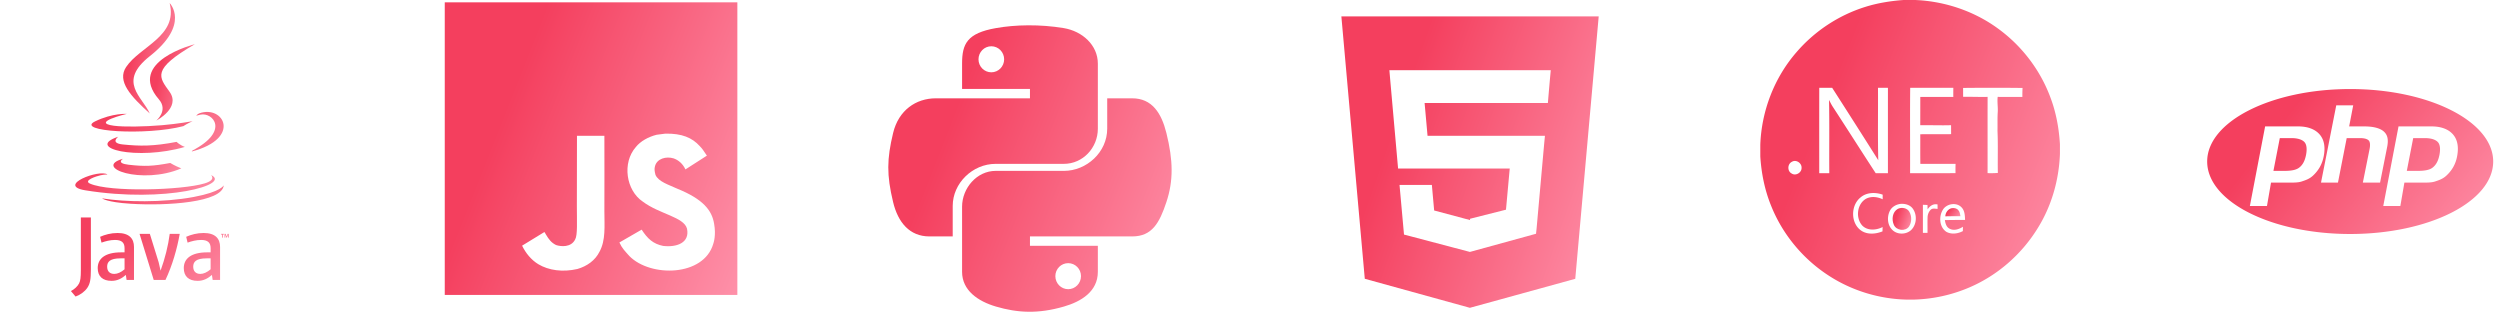 <svg xmlns="http://www.w3.org/2000/svg" width="1068" height="136" fill="none" viewBox="0 0 1068 136">
  <g clip-path="url(#clip0_6:361)">
    <path fill="url(#paint0_linear_6:361)" d="M52.581 67.817s-3.284 1.911 2.341 2.557c6.814.778 10.297.666 17.805-.753 0 0 1.979 1.237 4.735 2.309-16.836 7.213-38.104-.418-24.881-4.113zm-2.059-9.415s-3.684 2.729 1.945 3.311c7.28.751 13.027.813 22.979-1.103 0 0 1.373 1.396 3.536 2.157-20.352 5.954-43.021.469-28.46-4.365z"/>
    <path fill="url(#paint1_linear_6:361)" d="M67.865 42.431c4.151 4.778-1.088 9.074-1.088 9.074s10.533-5.437 5.696-12.248c-4.519-6.349-7.982-9.502 10.771-20.378.001 0-29.438 7.35-15.379 23.552z"/>
    <path fill="url(#paint2_linear_6:361)" d="M90.132 74.781s2.432 2.005-2.678 3.555c-9.716 2.943-40.444 3.831-48.979.117-3.066-1.335 2.687-3.187 4.496-3.576 1.887-.409 2.965-.334 2.965-.334-3.412-2.403-22.055 4.719-9.469 6.762 34.324 5.563 62.567-2.506 53.665-6.524zm-35.97-26.134s-15.629 3.713-5.534 5.063c4.264.57 12.758.439 20.676-.225 6.469-.543 12.961-1.704 12.961-1.704s-2.279.978-3.93 2.104c-15.874 4.175-46.533 2.23-37.706-2.038 7.463-3.611 13.533-3.2 13.533-3.2zM82.2 64.317c16.135-8.382 8.674-16.438 3.467-15.353-1.273.266-1.845.496-1.845.496s.475-.744 1.378-1.063c10.302-3.62 18.223 10.681-3.322 16.345 0 0 .247-.224.322-.425z"/>
    <path fill="url(#paint3_linear_6:361)" d="M72.474 1.313s8.935 8.939-8.476 22.682c-13.962 11.027-3.184 17.313-.006 24.498-8.15-7.354-14.128-13.828-10.118-19.852 5.889-8.842 22.204-13.131 18.6-27.328z"/>
    <path fill="url(#paint4_linear_6:361)" d="M55.749 87.039c15.484.99 39.269-.551 39.832-7.878 0 0-1.082 2.777-12.799 4.981-13.218 2.488-29.523 2.199-39.191.603 0 0 1.98 1.64 12.158 2.294z"/>
    <path fill="url(#paint5_linear_6:361)" d="M94.866 100.181h-.472v-.264h1.27v.264h-.47v1.317h-.329l.001-1.317zm2.535.066h-.006l-.468 1.251h-.216l-.465-1.251h-.005v1.251h-.312v-1.581h.457l.431 1.119.432-1.119h.454v1.581h-.302v-1.251zm-44.19 14.79c-1.46 1.266-3.004 1.978-4.391 1.978-1.974 0-3.045-1.186-3.045-3.085 0-2.055 1.146-3.56 5.738-3.56h1.697v4.667h.001zm4.031 4.548v-14.077c0-3.599-2.053-5.973-6.997-5.973-2.886 0-5.416.714-7.473 1.622l.592 2.493c1.62-.595 3.715-1.147 5.771-1.147 2.85 0 4.075 1.147 4.075 3.521v1.779h-1.424c-6.921 0-10.044 2.685-10.044 6.723 0 3.479 2.058 5.456 5.933 5.456 2.49 0 4.351-1.028 6.088-2.533l.316 2.137h3.163v-.001zm13.452 0h-5.027l-6.051-19.689h4.391l3.756 12.099.835 3.635c1.896-5.258 3.24-10.596 3.912-15.733h4.271c-1.143 6.481-3.203 13.598-6.087 19.688zm19.288-4.548c-1.465 1.266-3.01 1.978-4.392 1.978-1.976 0-3.046-1.186-3.046-3.085 0-2.055 1.149-3.56 5.736-3.56h1.701v4.667h.001zm4.033 4.548v-14.077c0-3.599-2.059-5.973-6.999-5.973-2.889 0-5.418.714-7.475 1.622l.593 2.493c1.62-.595 3.718-1.147 5.774-1.147 2.846 0 4.074 1.147 4.074 3.521v1.779h-1.424c-6.923 0-10.045 2.685-10.045 6.723 0 3.479 2.056 5.456 5.93 5.456 2.491 0 4.349-1.028 6.091-2.533l.318 2.137h3.163v-.001zm-56.693 3.346c-1.147 1.679-3.005 3.008-5.037 3.757l-1.989-2.345c1.547-.794 2.872-2.075 3.489-3.269.532-1.063.753-2.43.753-5.701V92.891h4.284v22.173c0 4.375-.348 6.144-1.5 7.867z"/>
    <g>
      <path fill="url(#paint6_linear_6:361)" d="M813.195 0h4.953c12.918.535 25.688 4.89 36.043 12.676 9.809 7.289 17.473 17.437 21.727 28.906 2.441 6.387 3.664 13.18 4.082 19.992v4.211c-.414 11.293-3.664 22.52-9.73 32.082-6.801 10.895-16.922 19.731-28.727 24.828A64.405 64.405 0 01817.082 128h-2.144c-11.735-.191-23.411-3.66-33.297-9.992-11.196-7.113-20.114-17.785-25.028-30.117-2.722-6.7-4.172-13.872-4.613-21.079v-4.956c.504-14.391 5.953-28.61 15.41-39.497 7.758-9.05 18.09-15.879 29.477-19.422C802.172 1.27 807.676.41 813.195 0zm-36.004 37.523c-.031 12.153-.011 24.305-.011 36.454 1.429.011 2.859.011 4.293.011-.075-10.433.101-20.863-.106-31.293.481.907.918 1.84 1.465 2.707C789.035 54.91 795.105 64.5 801.309 74c1.738-.023 3.476-.023 5.214.004-.003-12.16-.007-24.32.004-36.48a308.593 308.593 0 00-4.25-.012c.075 10.32-.136 20.64.125 30.949-6.507-10.352-13.101-20.645-19.695-30.945-1.836-.008-3.68-.012-5.516.007zm38.844-.011c-.129 12.16-.004 24.32-.047 36.476 6.469-.015 12.938.024 19.41-.02a84.036 84.036 0 01.024-3.952c-5.012-.016-10.027.007-15.043-.02-.074-4.21-.004-8.426-.039-12.637 4.394-.078 8.789.012 13.18-.047-.012-1.277-.012-2.554-.02-3.831-4.387.14-8.773-.055-13.164.011.012-4.023.019-8.05.019-12.078 4.7 0 9.399-.02 14.094.012-.008-1.301 0-2.606.016-3.907-6.145-.015-12.289-.007-18.43-.007zm22.602.054c.004 1.266.004 2.528.008 3.79 3.488-.04 6.972.109 10.46.035-.023 10.863.004 21.718-.011 32.574 1.461.043 2.929.035 4.39-.09-.121-5.992.118-11.988-.156-17.977.067-2.699-.07-5.394.117-8.09.106-2.14-.277-4.277-.035-6.417 3.516.047 7.035.015 10.551.015a59.797 59.797 0 01.074-3.832c-8.469-.105-16.937-.093-25.398-.008zm-73.086 31.528c-1.977.91-2.106 4.023-.149 5.027 1.719 1.18 4.305-.371 4.227-2.41.133-2.004-2.289-3.688-4.078-2.617zm29.23 15.289c-4.277 3.469-4.226 11.195.5 14.25 2.668 1.695 6.102 1.344 8.922.215.012-.621.027-1.239.051-1.86-2.672 1.395-6.41 1.68-8.676-.61-2.965-3.237-2.297-9.269 1.613-11.476 2.211-1.164 4.907-.824 7.086.239-.007-.66-.004-1.32 0-1.98-3.097-1.099-6.922-1.04-9.496 1.222zm17.207 2.71c-1.89.22-3.758 1.22-4.633 2.966-1.253 2.496-1.109 5.867.864 7.96 2.035 2.297 5.945 2.321 8.179.297 2.426-2.308 2.7-6.468.758-9.164-1.148-1.629-3.273-2.183-5.168-2.058zm17.887 2.723c-1.66 2.883-1.332 7.25 1.598 9.211 2.183 1.219 4.933.832 7.074-.308-.004-.617.004-1.235.031-1.848-1.687 1.07-3.937 1.856-5.812.777-1.309-.722-1.704-2.257-1.914-3.625 2.875-.039 5.746-.082 8.625-.074-.075-1.828-.118-3.894-1.45-5.308-2.199-2.43-6.644-1.657-8.152 1.175zm-8.414-2.335v12.007c.652 0 1.312 0 1.973.004.023-2.195-.039-4.394.023-6.594.016-1.27.527-2.558 1.484-3.414.801-.605 1.883-.27 2.801-.246-.012-.636-.019-1.27-.023-1.902-1.793-.398-3.336.652-4.242 2.117-.02-.633-.039-1.266-.051-1.894-.656-.024-1.313-.051-1.965-.078z"/>
      <path fill="url(#paint7_linear_6:361)" d="M810.758 89.223c1.652-.805 4.023-.41 4.945 1.3 1.051 1.887 1.027 4.383-.137 6.211-1.519 2.285-5.527 1.785-6.523-.742-1.008-2.258-.617-5.484 1.715-6.77z"/>
      <path fill="url(#paint8_linear_6:361)" d="M831.039 92.414c.047-1.574 1.145-3.137 2.727-3.48.976-.164 2.097.008 2.773.793.672.715.813 1.715.981 2.64-2.161.012-4.321-.031-6.481.047z"/>
    </g>
    <g>
      <path fill="url(#paint9_linear_6:361)" d="M1004 38.04c-33.74 0-61.094 13.861-61.094 30.96 0 17.1 27.354 30.961 61.094 30.961s61.09-13.862 61.09-30.96c0-17.1-27.35-30.962-61.09-30.962zm-15.897 36.992c-1.458 1.364-3.077 1.927-4.86 2.507-1.783.581-4.052.461-6.811.461h-6.253l-1.733 10h-7.301l6.515-34h14.04c4.224 0 7.305 1.215 9.242 3.432 1.937 2.217 2.519 5.364 1.747 9.337-.319 1.637-.856 3.16-1.614 4.515a15.118 15.118 0 01-2.972 3.748zM1009.41 78l2.89-14.42c.32-1.688.2-2.942-.37-3.555-.57-.614-1.78-1.025-3.63-1.025h-5.79l-3.732 19h-7.244l6.515-33h7.241l-1.73 9h6.45c4.07 0 6.87.815 8.41 2.231s2 3.356 1.38 6.528L1016.77 78h-7.36zm40.26-11.178a14.7 14.7 0 01-1.61 4.488c-.76 1.357-1.75 2.598-2.97 3.722-1.46 1.364-3.08 1.927-4.86 2.507-1.78.581-4.05.461-6.81.461h-6.26l-1.73 10h-7.3l6.52-34h14.04c4.22 0 7.3 1.215 9.24 3.432 1.93 2.217 2.52 5.418 1.74 9.39zM1035.92 59h-5l-2.73 14h4.44c2.95 0 5.14-.29 6.58-1.4 1.44-1.108 2.41-2.828 2.92-5.42.48-2.492.26-4.435-.66-5.459-.93-1.024-2.78-1.72-5.55-1.72zm-56.986 0h-5.002l-2.727 14h4.441c2.943 0 5.136-.29 6.577-1.4 1.441-1.108 2.413-2.828 2.917-5.42.484-2.492.264-4.435-.66-5.459s-2.772-1.72-5.546-1.72z"/>
    </g>
    <g>
      <path fill="url(#paint10_linear_6:361)" d="M425.33 70h29.159C462.606 70 469 63.132 469 54.981V27.183c0-7.912-6.632-13.856-14.555-15.176-5.014-.835-10.195-1.215-15.187-1.191-4.99.023-9.612.448-13.805 1.191C413.098 14.188 411 18.758 411 27.183V38h29v4h-40.224c-8.484 0-15.914 5.108-18.237 14.811-2.681 11.12-2.8 17.919 0 29.53 2.075 8.642 7.03 14.659 15.515 14.659H407V87.952C407 78.315 415.428 70 425.33 70zm-1.838-39.11c-3.026 0-5.478-2.479-5.478-5.545 0-3.079 2.451-5.581 5.478-5.581 3.015 0 5.479 2.502 5.479 5.581-.001 3.066-2.465 5.545-5.479 5.545zm74.789 25.921C496.183 48.363 492.178 42 483.682 42H473v12.981C473 65.031 464.206 73 454.489 73H425.33C417.342 73 411 80.326 411 88.326v27.8c0 7.91 6.745 12.564 14.462 14.834 9.242 2.717 17.994 3.208 29.051 0 7.349-2.129 14.487-6.411 14.487-14.834V105h-29v-4h43.682c8.484 0 11.647-5.776 14.599-14.66 3.047-9.145 2.916-17.799 0-29.529zm-41.955 55.606c3.027 0 5.479 2.479 5.479 5.547 0 3.076-2.451 5.579-5.479 5.579-3.015 0-5.478-2.502-5.478-5.579 0-3.068 2.463-5.547 5.478-5.547z"/>
    </g>
    <g>
      <path fill="url(#paint11_linear_6:361)" d="M190 1v125h125V1H190zm66.119 106.513c-1.845 3.749-5.367 6.212-9.448 7.401-6.271 1.44-12.269.619-16.731-2.059-2.986-1.832-5.318-4.652-6.901-7.901l9.52-5.83c.083.035.333.487.667 1.071 1.214 2.034 2.261 3.474 4.319 4.485 2.022.69 6.461 1.131 8.175-2.427 1.047-1.81.714-7.628.714-14.065-.001-10.115.046-20.188.046-30.188h11.709c0 11 .06 21.418 0 32.152.025 6.58.596 12.446-2.07 17.361zm48.574-3.308c-4.07 13.922-26.762 14.374-35.83 5.176-1.916-2.165-3.117-3.296-4.26-5.795 4.819-2.772 4.819-2.772 9.508-5.485 2.547 3.915 4.902 6.068 9.139 6.949 5.748.702 11.531-1.273 10.234-7.378-1.333-4.986-11.77-6.199-18.873-11.531-7.211-4.843-8.901-16.611-2.975-23.335 1.975-2.487 5.343-4.343 8.877-5.235l3.688-.477c7.081-.143 11.507 1.727 14.756 5.355.904.916 1.642 1.904 3.022 4.045-3.772 2.404-3.76 2.381-9.163 5.879-1.154-2.486-3.069-4.046-5.093-4.724-3.142-.952-7.104.083-7.926 3.403-.285 1.023-.226 1.975.227 3.665 1.273 2.903 5.545 4.165 9.377 5.926 11.031 4.474 14.756 9.271 15.672 14.981.882 4.916-.213 8.105-.38 8.581z"/>
    </g>
    <g>
      <path fill="url(#paint12_linear_6:361)" d="M573.032 7l10.005 112.093 44.896 12.401 45.02-12.387L682.968 7H573.032zm89.126 26.539l-.627 7.172-.276 3.289H608.59l1.257 14h50.156l-.336 3.471-3.233 36.119-.238 2.27L628 107.609v.002l-.034.018-28.177-7.423L597.876 79h13.815l.979 10.919L627.957 94H628v-.546l15.355-3.875L644.959 72h-47.698l-3.383-38.117-.329-3.883h68.939l-.33 3.539z"/>
    </g>
  </g>
  <defs>
    <linearGradient id="paint0_linear_6:361" x1="45.54" x2="76.217" y1="58.781" y2="83.101" gradientUnits="userSpaceOnUse">
      <stop offset=".234" stop-color="#F43F5E"/>
      <stop offset="1" stop-color="#FF99B1"/>
    </linearGradient>
    <linearGradient id="paint1_linear_6:361" x1="63.855" x2="91.332" y1="19.628" y2="26.022" gradientUnits="userSpaceOnUse">
      <stop offset=".234" stop-color="#F43F5E"/>
      <stop offset="1" stop-color="#FF99B1"/>
    </linearGradient>
    <linearGradient id="paint2_linear_6:361" x1="31.474" x2="95.16" y1="48.63" y2="93.79" gradientUnits="userSpaceOnUse">
      <stop offset=".234" stop-color="#F43F5E"/>
      <stop offset="1" stop-color="#FF99B1"/>
    </linearGradient>
    <linearGradient id="paint3_linear_6:361" x1="52.356" x2="84.714" y1="2.396" y2="8.415" gradientUnits="userSpaceOnUse">
      <stop offset=".234" stop-color="#F43F5E"/>
      <stop offset="1" stop-color="#FF99B1"/>
    </linearGradient>
    <linearGradient id="paint4_linear_6:361" x1="43.031" x2="53.67" y1="79.348" y2="106.217" gradientUnits="userSpaceOnUse">
      <stop offset=".234" stop-color="#F43F5E"/>
      <stop offset="1" stop-color="#FF99B1"/>
    </linearGradient>
    <linearGradient id="paint5_linear_6:361" x1="29.57" x2="92.273" y1="93.667" y2="143.167" gradientUnits="userSpaceOnUse">
      <stop offset=".234" stop-color="#F43F5E"/>
      <stop offset="1" stop-color="#FF99B1"/>
    </linearGradient>
    <linearGradient id="paint6_linear_6:361" x1="750.622" x2="917.716" y1="2.938" y2="69.077" gradientUnits="userSpaceOnUse">
      <stop offset=".234" stop-color="#F43F5E"/>
      <stop offset="1" stop-color="#FF99B1"/>
    </linearGradient>
    <linearGradient id="paint7_linear_6:361" x1="808.436" x2="819.219" y1="89.037" y2="92.654" gradientUnits="userSpaceOnUse">
      <stop offset=".234" stop-color="#F43F5E"/>
      <stop offset="1" stop-color="#FF99B1"/>
    </linearGradient>
    <linearGradient id="paint8_linear_6:361" x1="830.969" x2="837.382" y1="88.958" y2="93.609" gradientUnits="userSpaceOnUse">
      <stop offset=".234" stop-color="#F43F5E"/>
      <stop offset="1" stop-color="#FF99B1"/>
    </linearGradient>
    <linearGradient id="paint9_linear_6:361" x1="941.591" x2="1056.18" y1="39.46" y2="128.962" gradientUnits="userSpaceOnUse">
      <stop offset=".234" stop-color="#F43F5E"/>
      <stop offset="1" stop-color="#FF99B1"/>
    </linearGradient>
    <linearGradient id="paint10_linear_6:361" x1="378.181" x2="536.647" y1="13.623" y2="75.663" gradientUnits="userSpaceOnUse">
      <stop offset=".234" stop-color="#F43F5E"/>
      <stop offset="1" stop-color="#FF99B1"/>
    </linearGradient>
    <linearGradient id="paint11_linear_6:361" x1="188.655" x2="351.832" y1="3.869" y2="68.458" gradientUnits="userSpaceOnUse">
      <stop offset=".234" stop-color="#F43F5E"/>
      <stop offset="1" stop-color="#FF99B1"/>
    </linearGradient>
    <linearGradient id="paint12_linear_6:361" x1="571.849" x2="719.773" y1="9.857" y2="61.562" gradientUnits="userSpaceOnUse">
      <stop offset=".234" stop-color="#F43F5E"/>
      <stop offset="1" stop-color="#FF99B1"/>
    </linearGradient>
    <clipPath id="clip0_6:361">
      <path fill="#fff" d="M0 0h1068v136H0z"/>
    </clipPath>
  </defs>
</svg>
